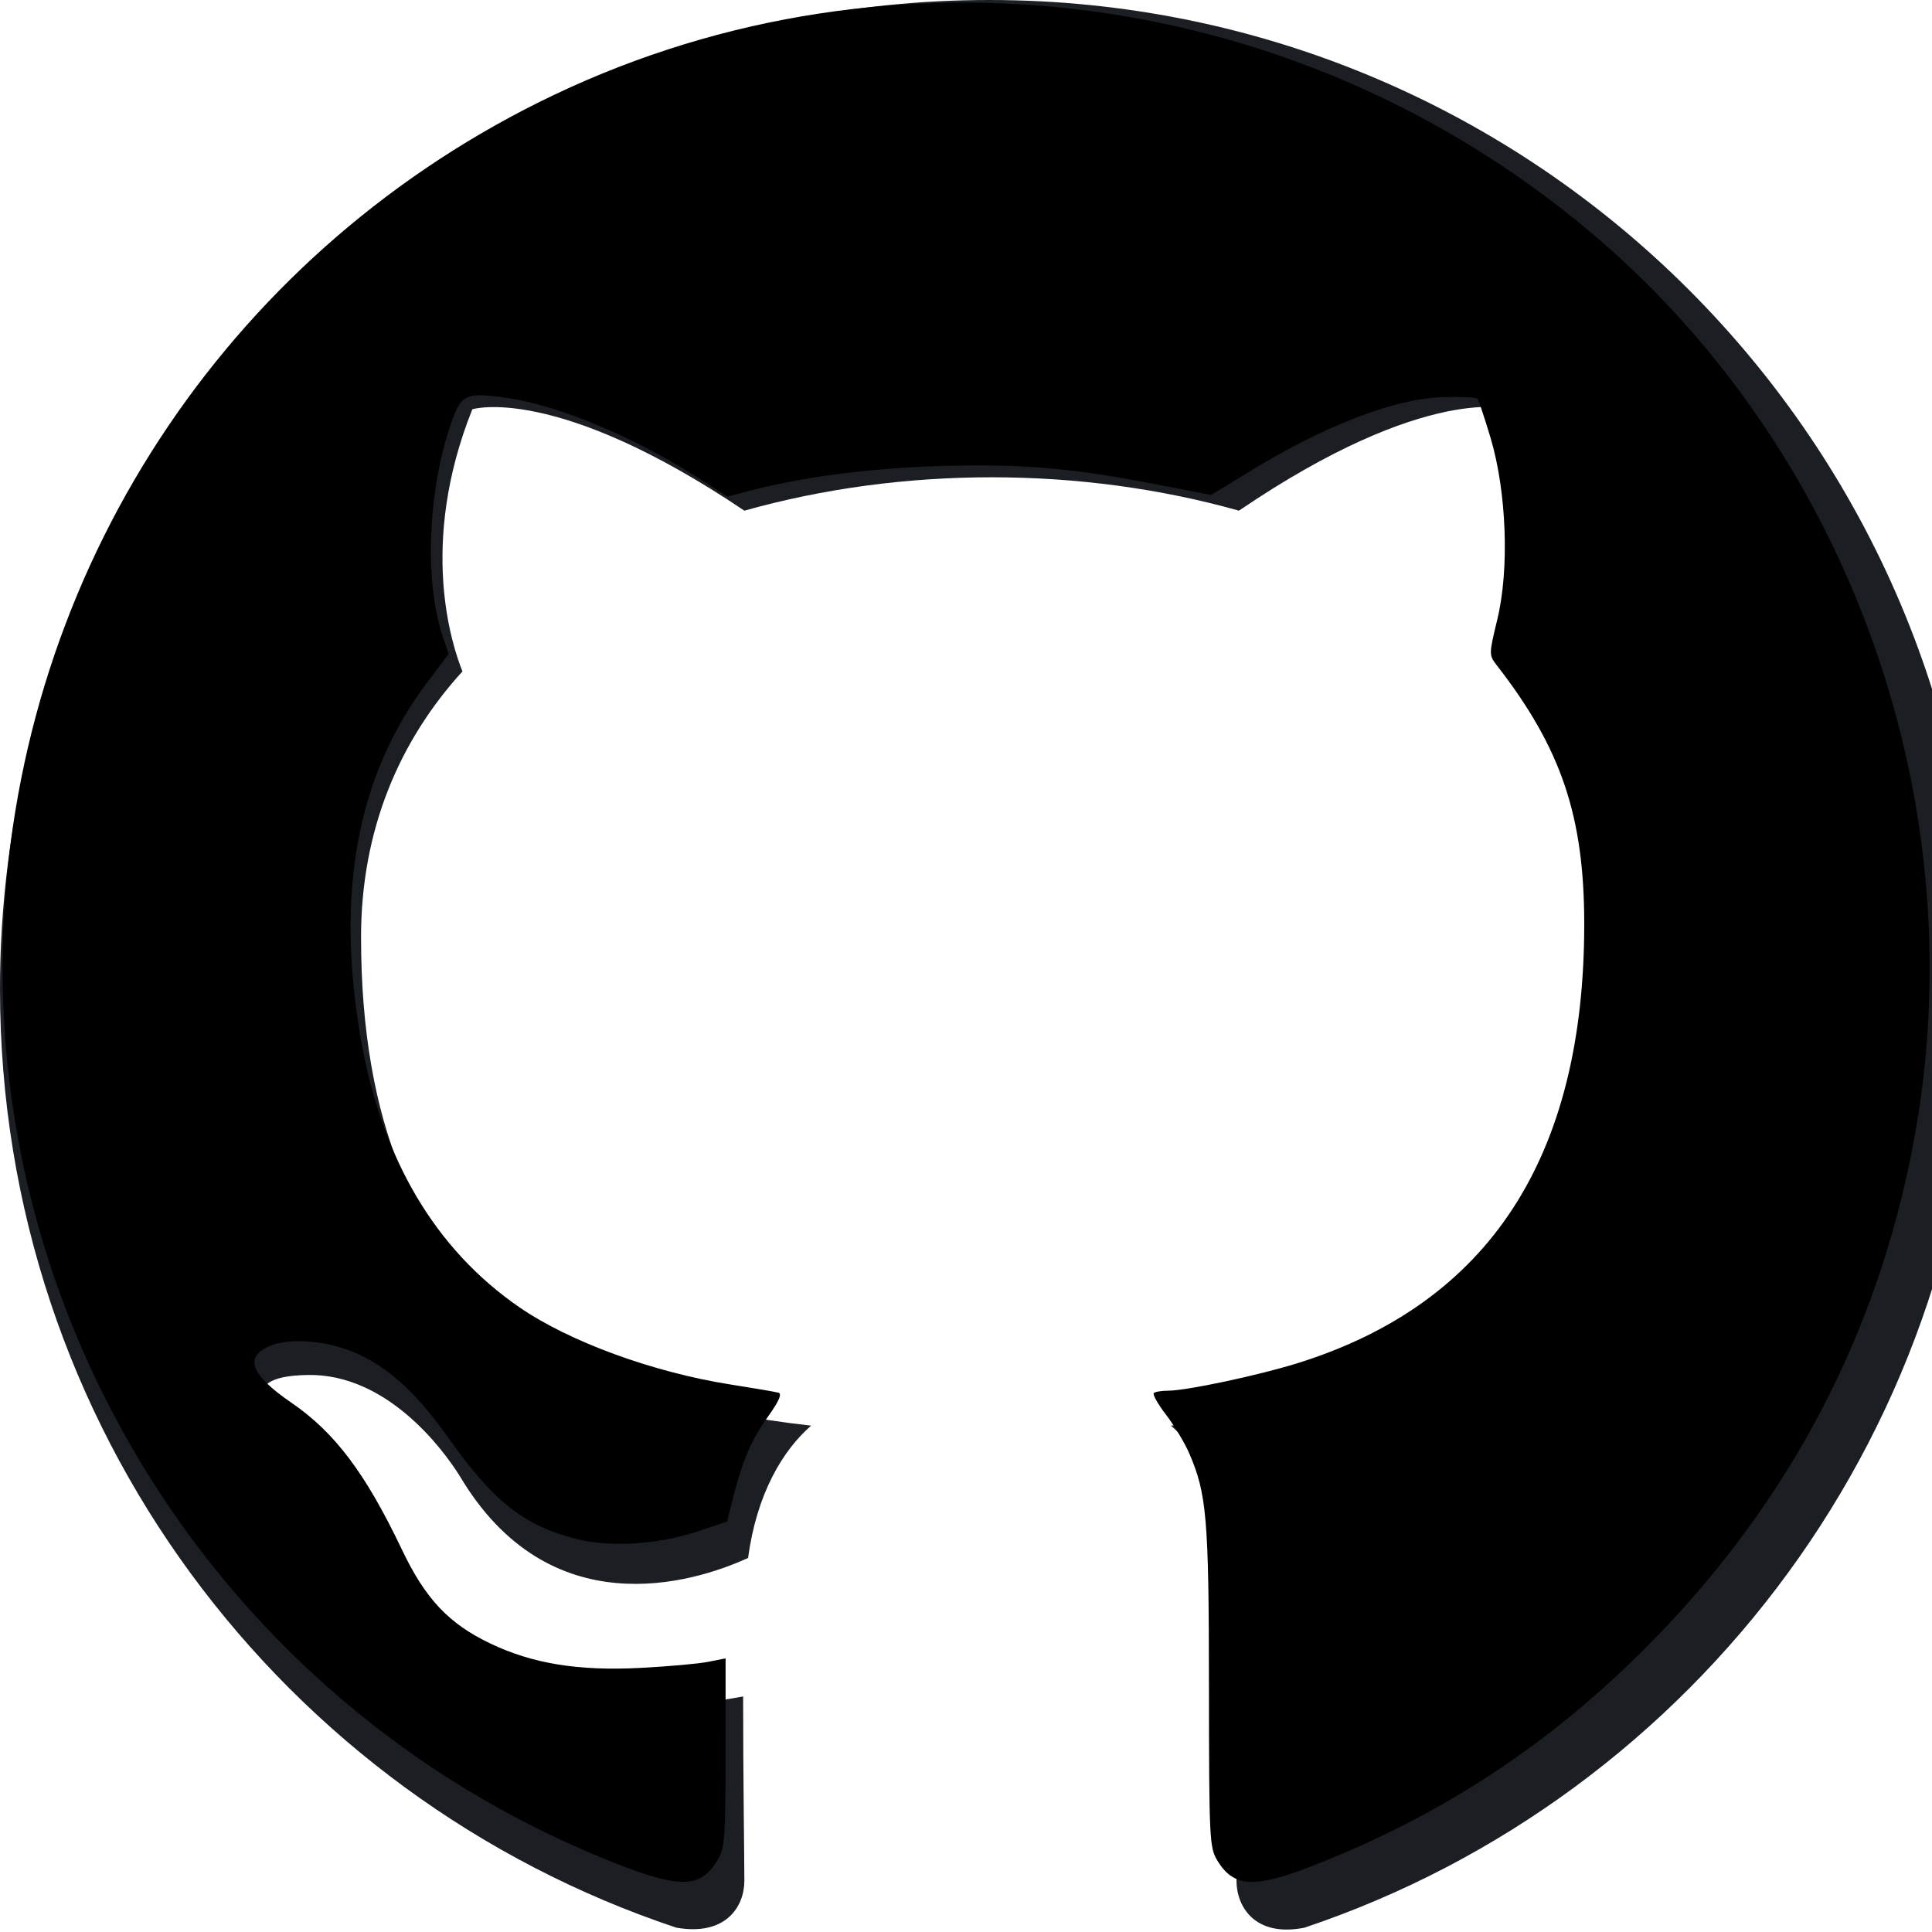 <?xml version="1.0" encoding="UTF-8" standalone="no"?>
<svg
   id="svg"
   version="1.1"
   width="1pc"
   height="1pc"
   viewBox="0 0 16 16"
   sodipodi:docname="bitbucket-icon.svg"
   inkscape:version="1.3 (0e150ed, 2023-07-21)"
   xml:space="preserve"
   xmlns:inkscape="http://www.inkscape.org/namespaces/inkscape"
   xmlns:sodipodi="http://sodipodi.sourceforge.net/DTD/sodipodi-0.dtd"
   xmlns="http://www.w3.org/2000/svg"
   xmlns:svg="http://www.w3.org/2000/svg"><defs
     id="defs14" /><sodipodi:namedview
     id="namedview12"
     pagecolor="#505050"
     bordercolor="#eeeeee"
     borderopacity="1"
     inkscape:pageshadow="0"
     inkscape:pageopacity="0"
     inkscape:pagecheckerboard="0"
     showgrid="false"
     inkscape:zoom="28.963094"
     inkscape:cx="6.8880763"
     inkscape:cy="8.7870446"
     inkscape:window-width="1312"
     inkscape:window-height="916"
     inkscape:window-x="0"
     inkscape:window-y="38"
     inkscape:window-maximized="0"
     inkscape:current-layer="svg"
     units="pc"
     inkscape:document-units="pc"
     inkscape:showpageshadow="0"
     inkscape:deskcolor="#505050" /><g
     style="fill:none"
     id="g1"
     transform="scale(0.016)"><path
       fill-rule="evenodd"
       clip-rule="evenodd"
       d="M 8,0 C 3.58,0 0,3.58 0,8 c 0,3.54 2.29,6.53 5.47,7.59 0.4,0.07 0.55,-0.17 0.55,-0.38 0,-0.19 -0.01,-0.82 -0.01,-1.49 C 4,14.09 3.48,13.23 3.32,12.78 3.23,12.55 2.84,11.84 2.5,11.65 2.22,11.5 1.82,11.13 2.49,11.12 3.12,11.11 3.57,11.7 3.72,11.94 4.44,13.15 5.59,12.81 6.05,12.6 6.12,12.08 6.33,11.73 6.56,11.53 4.78,11.33 2.92,10.64 2.92,7.58 2.92,6.71 3.23,5.99 3.74,5.43 3.66,5.23 3.38,4.41 3.82,3.31 c 0,0 0.67,-0.21 2.2,0.82 0.64,-0.18 1.32,-0.27 2,-0.27 0.68,0 1.36,0.09 2,0.27 1.53,-1.04 2.2,-0.82 2.2,-0.82 0.44,1.1 0.16,1.92 0.08,2.12 0.51,0.56 0.82,1.27 0.82,2.15 0,3.07 -1.87,3.75 -3.65,3.95 0.29,0.25 0.54,0.73 0.54,1.48 0,1.07 -0.01,1.93 -0.01,2.2 0,0.21 0.15,0.46 0.55,0.38 C 13.71,14.53 16,11.53 16,8 16,3.58 12.42,0 8,0 Z"
       transform="scale(64)"
       fill="#1b1f23"
       id="path1" /></g><path
     style="fill:#000000;fill-opacity:1;stroke-width:1.428;stroke-linejoin:round"
     d="M 4.988,15.387 C 1.825,14.093 -0.173,10.923 0.036,7.527 0.216,4.608 1.951,2.04 4.592,0.784 7.396,-0.549 10.746,-0.109 13.157,1.91 c 2.171,1.817 3.219,4.769 2.687,7.568 -0.297,1.563 -1.014,2.935 -2.135,4.087 -0.832,0.855 -1.745,1.461 -2.846,1.89 -0.474,0.185 -0.647,0.175 -0.781,-0.046 -0.066,-0.108 -0.069,-0.175 -0.07,-1.442 -7.65e-4,-1.395 -0.018,-1.595 -0.164,-1.933 -0.037,-0.085 -0.123,-0.228 -0.19,-0.316 -0.068,-0.088 -0.114,-0.17 -0.103,-0.181 0.011,-0.011 0.066,-0.02 0.121,-0.02 0.15,0 0.747,-0.127 1.071,-0.228 1.584,-0.495 2.373,-1.704 2.373,-3.636 0,-0.893 -0.19,-1.456 -0.724,-2.143 -0.066,-0.086 -0.066,-0.089 0.004,-0.38 0.101,-0.415 0.077,-1.057 -0.055,-1.501 -0.051,-0.17 -0.1,-0.318 -0.11,-0.328 -0.01,-0.01 -0.13,-0.016 -0.267,-0.013 -0.416,0.009 -1.011,0.238 -1.659,0.641 L 10.03,4.099 9.564,4.009 C 8.869,3.874 8.447,3.839 7.769,3.86 7.192,3.878 6.634,3.952 6.198,4.067 L 6.025,4.113 5.8,3.969 C 5.269,3.626 4.63,3.357 4.202,3.296 3.838,3.244 3.813,3.258 3.712,3.579 3.538,4.13 3.52,4.848 3.67,5.281 l 0.046,0.134 -0.183,0.243 c -0.575,0.765 -0.755,1.738 -0.545,2.945 0.173,0.993 0.616,1.743 1.313,2.223 0.417,0.287 1.111,0.54 1.756,0.641 0.191,0.03 0.367,0.06 0.391,0.067 0.029,0.009 0.003,0.069 -0.077,0.182 -0.145,0.202 -0.216,0.362 -0.293,0.661 l -0.057,0.224 -0.24,0.08 C 5.45,12.792 5.051,12.817 4.766,12.743 4.342,12.635 4.087,12.434 3.726,11.925 3.46,11.55 3.245,11.347 2.977,11.219 2.739,11.105 2.411,11.073 2.236,11.146 c -0.216,0.09 -0.161,0.239 0.175,0.469 0.362,0.248 0.615,0.584 0.917,1.217 0.195,0.41 0.389,0.615 0.735,0.78 0.35,0.166 0.725,0.227 1.238,0.201 0.228,-0.012 0.48,-0.034 0.561,-0.05 l 0.147,-0.029 -1.292e-4,0.781 c -1.187e-4,0.72 -0.006,0.79 -0.069,0.894 -0.145,0.239 -0.324,0.235 -0.95,-0.021 z"
     id="path2" /></svg>
